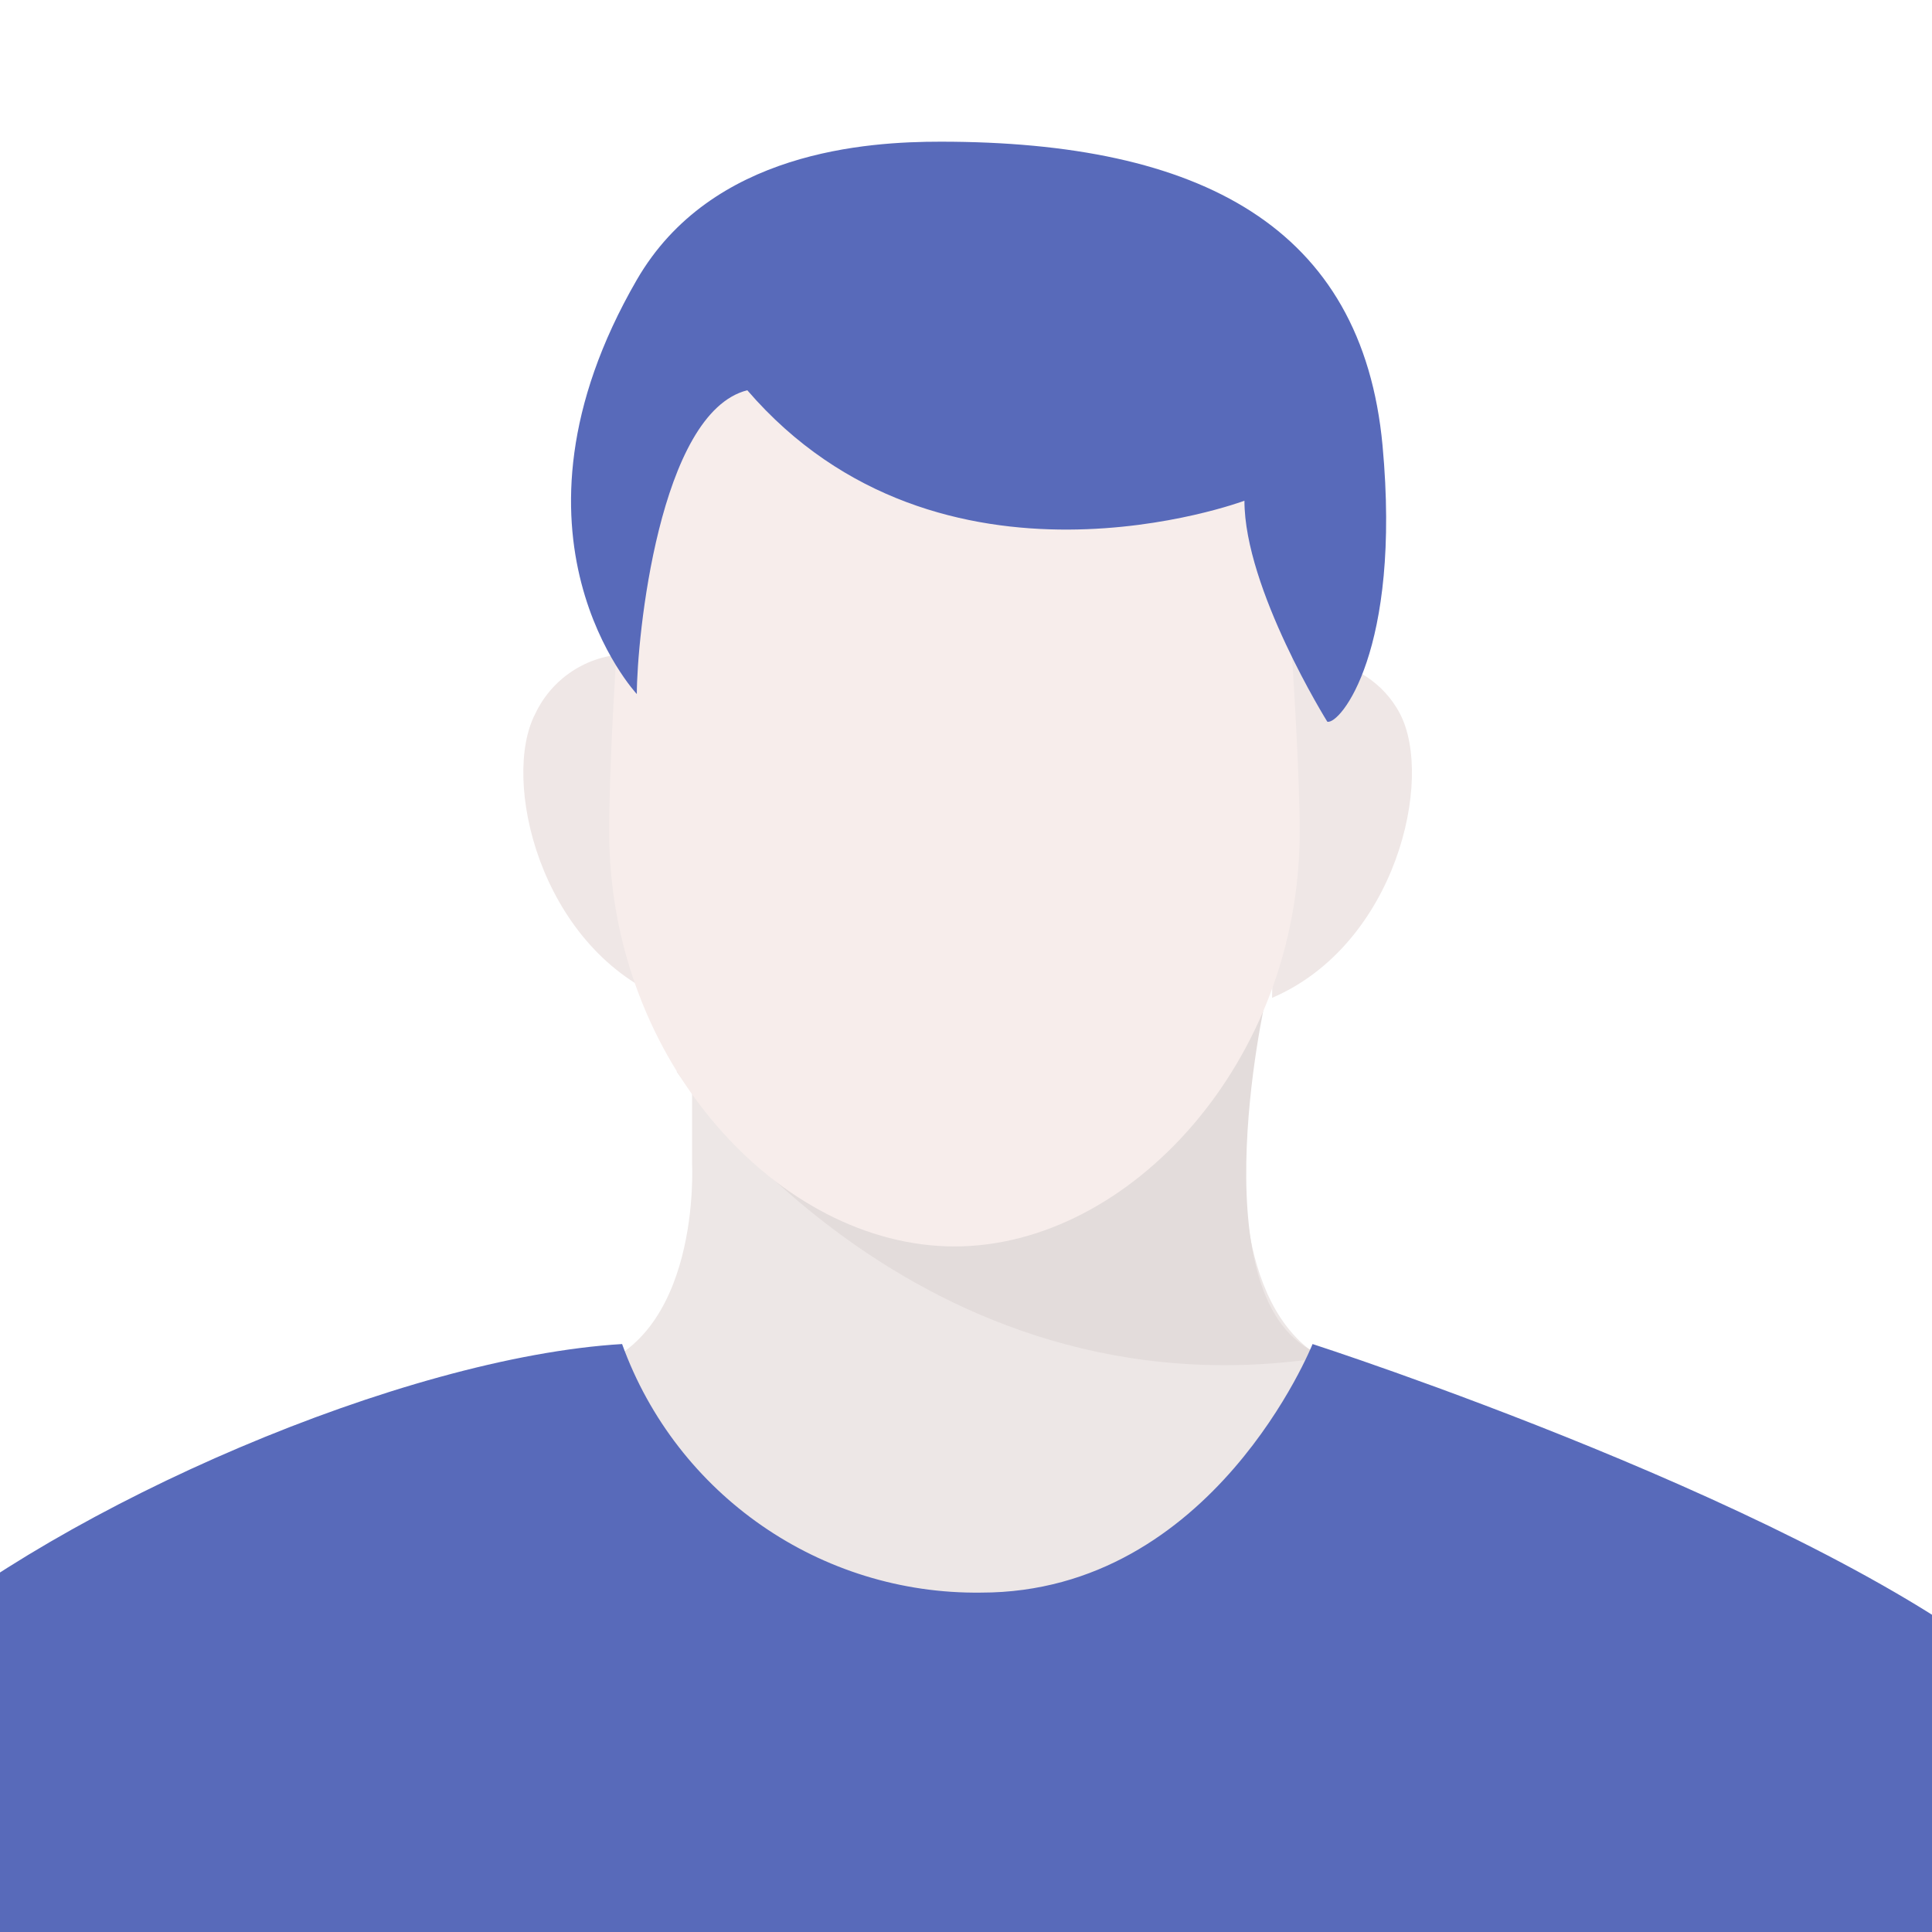<?xml version="1.0" encoding="UTF-8"?>
<svg width="150px" height="150px" viewBox="0 0 150 150" version="1.1" xmlns="http://www.w3.org/2000/svg" xmlns:xlink="http://www.w3.org/1999/xlink">
    <title>画板备份</title>
    <g id="画板备份" stroke="none" stroke-width="1" fill="none" fill-rule="evenodd">
        <g id="默认头像-(1)" transform="translate(-10, 0)">
            <rect id="矩形" fill="#FFFFFF" x="10" y="0" width="150" height="150"></rect>
            <g id="编组" transform="translate(0, 11)" fill-rule="nonzero">
                <path d="M63.732,57.897 L63.732,79.34 C63.732,79.34 64.485,93.302 55.154,95.418 C55.154,95.418 54.849,117.939 85.175,117.939 L85.175,57.897 L63.732,57.897 Z M106.618,57.897 L106.618,79.34 C106.618,79.34 105.865,93.302 115.196,95.418 C115.196,95.418 115.491,117.939 85.175,117.939 L85.175,57.897 L106.618,57.897 Z" id="形状" fill="#EDE7E6"></path>
                <path d="M62.54,72.193 C62.54,72.193 80.886,99.478 113.051,94.351 C102.635,91.253 108.286,66.474 108.286,66.474 L62.54,72.193 Z" id="路径" fill="#E3DCDB"></path>
                <path d="M84,153 C54.891,152.997 -8.657,156.969 2,116.939 C14.993,105.847 41.246,94.382 58.299,93.351 C62.532,105.065 73.721,112.811 86.175,112.65 C104.206,112.65 111.907,93.351 111.907,93.351 C111.907,93.351 151.475,106.12 167,119.414 C180.759,137.881 153.093,149.076 84,153 Z" id="路径" fill="#586ABA"></path>
                <path d="M109.239,39.789 C109.239,39.789 116.034,39.322 118.693,44.412 C121.352,49.501 118.388,62.338 108.763,66.474 L109.239,39.789 Z M61.482,66.474 C51.857,62.338 48.902,49.491 51.561,44.412 C52.93,41.507 55.891,39.692 59.1,39.789 L61.482,66.474 Z" id="形状" fill="#EFE7E6"></path>
                <path d="M84.108,17.443 C90.541,17.443 108.763,19.588 108.763,19.588 C108.763,19.588 110.907,44.173 110.907,53.608 C110.907,71.364 97.717,85.773 84.108,85.773 C70.498,85.773 57.299,71.364 57.299,53.608 C57.299,42.458 59.443,19.588 59.443,19.588 C59.443,19.588 79.047,17.443 84.108,17.443 Z" id="路径" fill="#F7EDEB"></path>
                <path d="M59.443,42.887 C59.443,42.887 47.949,30.602 59.443,10.722 C65.237,0.715 77.37,-7.10542736e-15 83.031,-7.10542736e-15 C103.206,-7.10542736e-15 115.758,6.605 117.34,23.588 C118.817,39.542 114.014,45.307 113.051,45.031 C113.051,45.031 106.618,34.719 106.618,27.876 C106.618,27.876 83.031,36.711 68.02,19.299 C61.158,21.034 59.443,38.598 59.443,42.887 Z" id="路径" fill="#586ABA"></path>
            </g>
        </g>
    </g>
</svg>